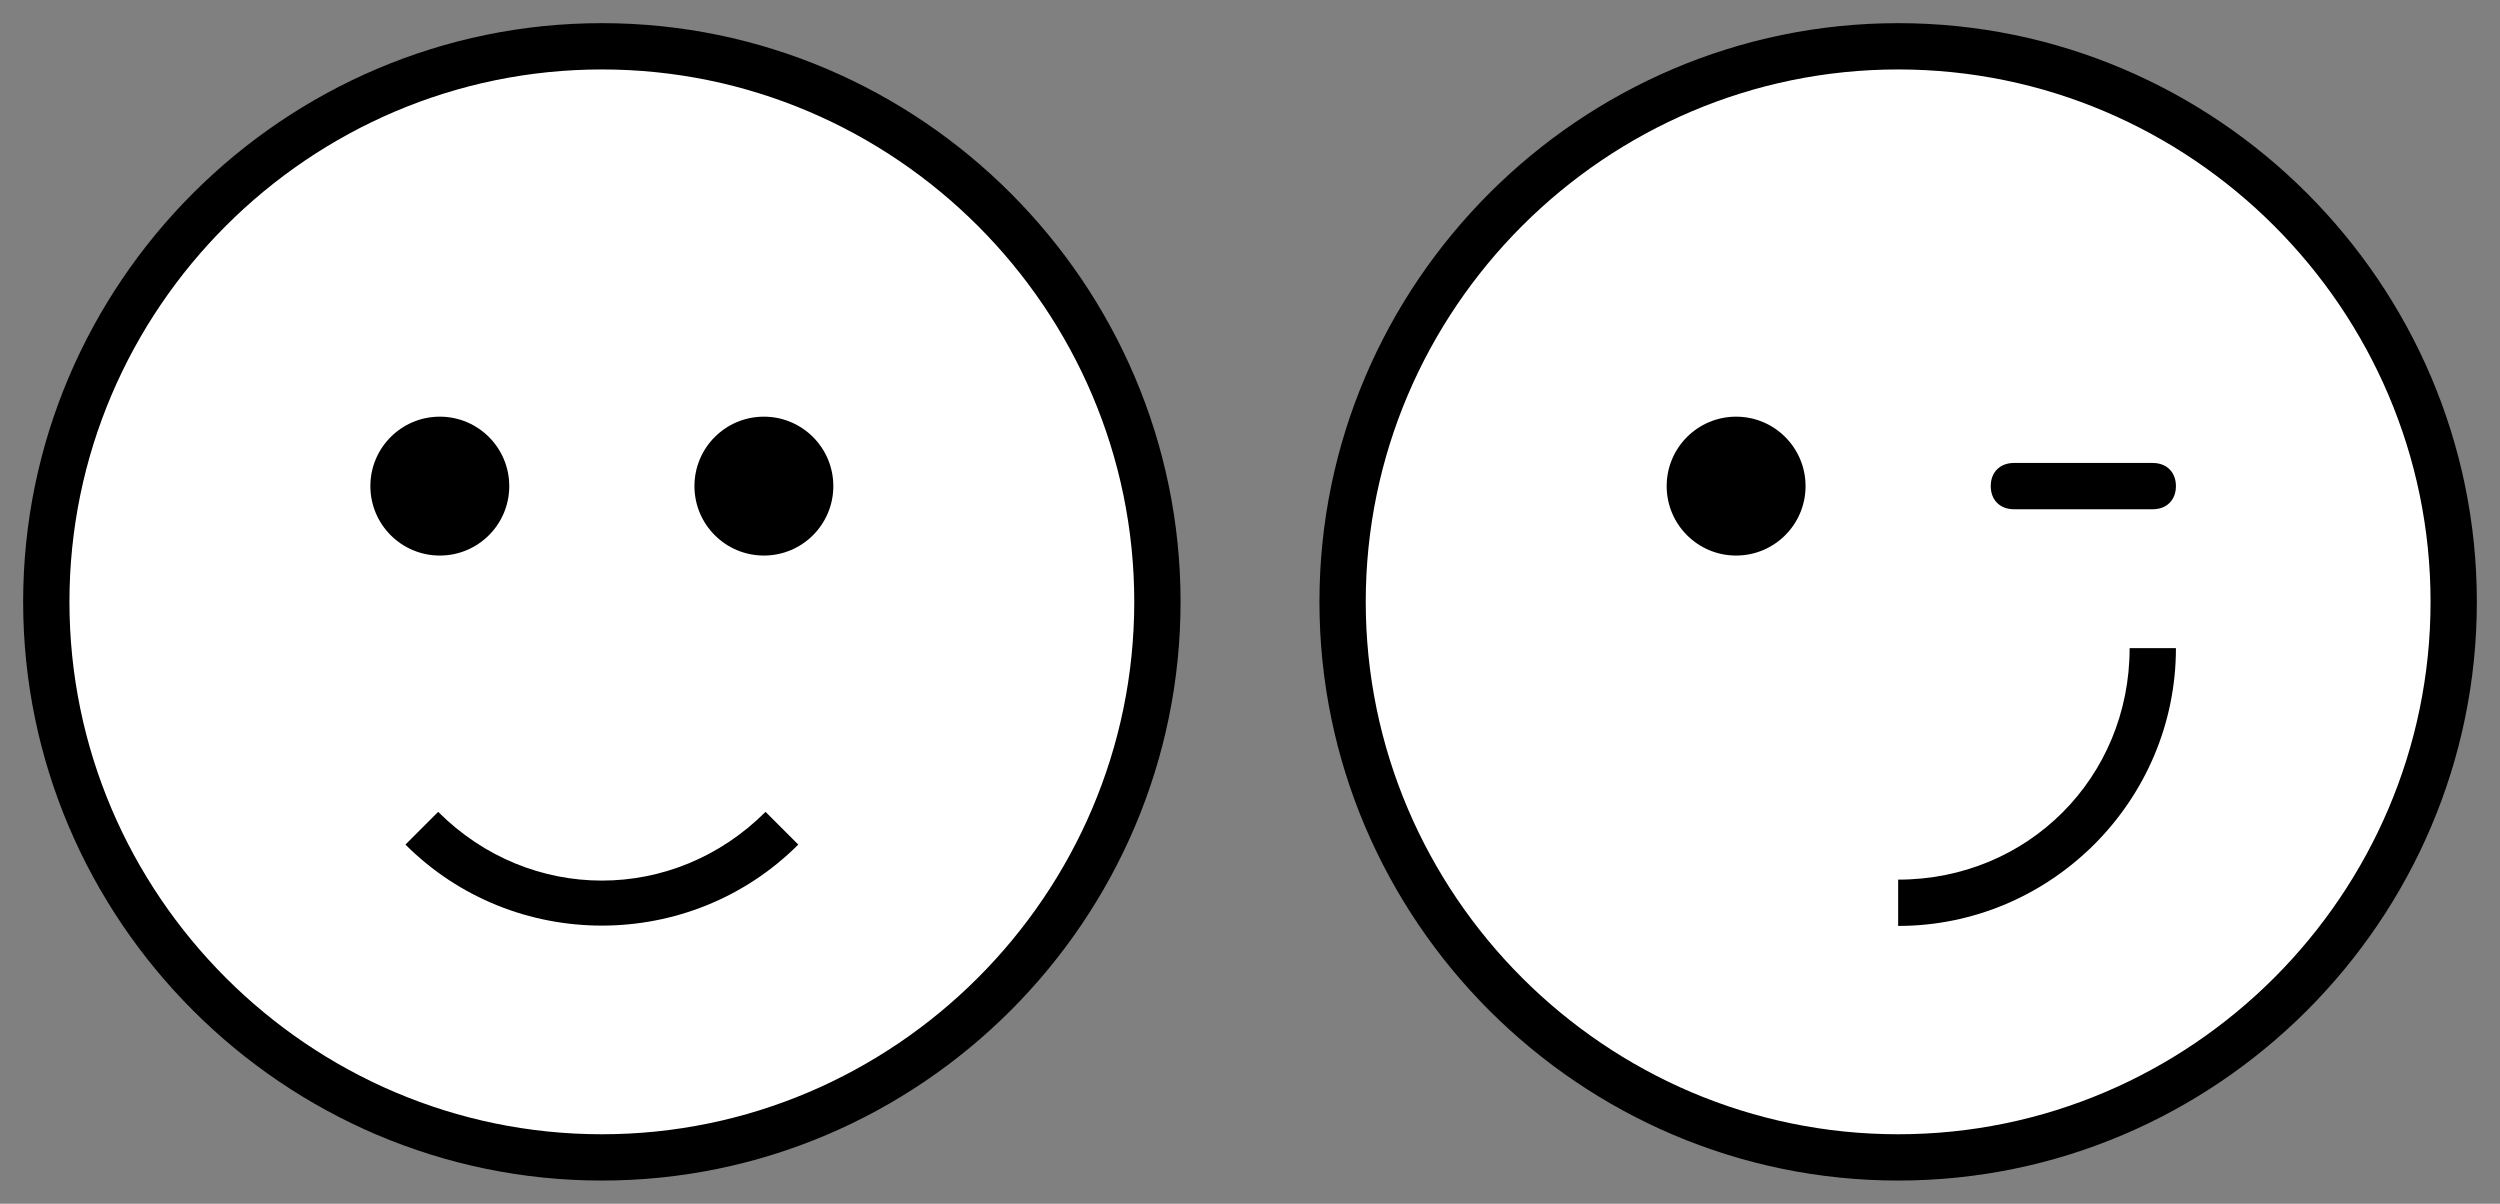 <?xml version="1.0" encoding="UTF-8"?>
<svg width="54px" height="26px" viewBox="0 0 54 26" version="1.1" xmlns="http://www.w3.org/2000/svg" xmlns:xlink="http://www.w3.org/1999/xlink">
    <rect x="0" y="0" width="54" height="26" fill="#808080" stroke="none"/>
    <!-- Generator: Sketch 46.2 (44496) - http://www.bohemiancoding.com/sketch -->
    <defs></defs>
    <g id="Page-1" stroke="none" stroke-width="1" fill="none" fill-rule="evenodd">
        <g id="Group" transform="translate(1, 1)">
            <g id="emoji" fill="#FFFFFF">
                <path d="M12,0 C5.4,0 0,5.4 0,12 C0,18.6 5.4,24 12,24 C18.6,24 24,18.6 24,12 C24,5.4 18.6,0 12,0 Z" id="Shape" stroke="#000000"></path>
                <circle id="Oval" fill="#000000" fill-rule="nonzero" cx="8.5" cy="9.5" r="1.5"></circle>
                <circle id="Oval" fill="#000000" fill-rule="nonzero" cx="15.5" cy="9.5" r="1.5"></circle>
                <path d="M9,19.243 L9,20.243 C12.3,20.243 15,17.543 15,14.243 L14,14.243 C14,17.043 11.8,19.243 9,19.243 Z" id="Shape" fill="#000000" fill-rule="nonzero" transform="translate(12, 17.243) rotate(45) translate(-12, -17.243) "></path>
            </g>
            <g id="emoji" transform="translate(28, 0)">
                <path d="M12,0 C5.4,0 0,5.4 0,12 C0,18.6 5.4,24 12,24 C18.6,24 24,18.6 24,12 C24,5.4 18.6,0 12,0 Z" id="Shape" stroke="#000000" fill="#FFFFFF"></path>
                <circle id="Oval" fill="#000000" fill-rule="nonzero" cx="8.5" cy="9.5" r="1.5"></circle>
                <path d="M17.5,9 L14.5,9 C14.2,9 14,9.2 14,9.5 C14,9.8 14.2,10 14.5,10 L17.5,10 C17.8,10 18,9.8 18,9.5 C18,9.2 17.8,9 17.5,9 Z" id="Shape" fill="#000000" fill-rule="nonzero"></path>
                <path d="M12,18 L12,19 C15.3,19 18,16.3 18,13 L17,13 C17,15.8 14.8,18 12,18 Z" id="Shape" fill="#000000" fill-rule="nonzero"></path>
            </g>
        </g>
    </g>
</svg>
